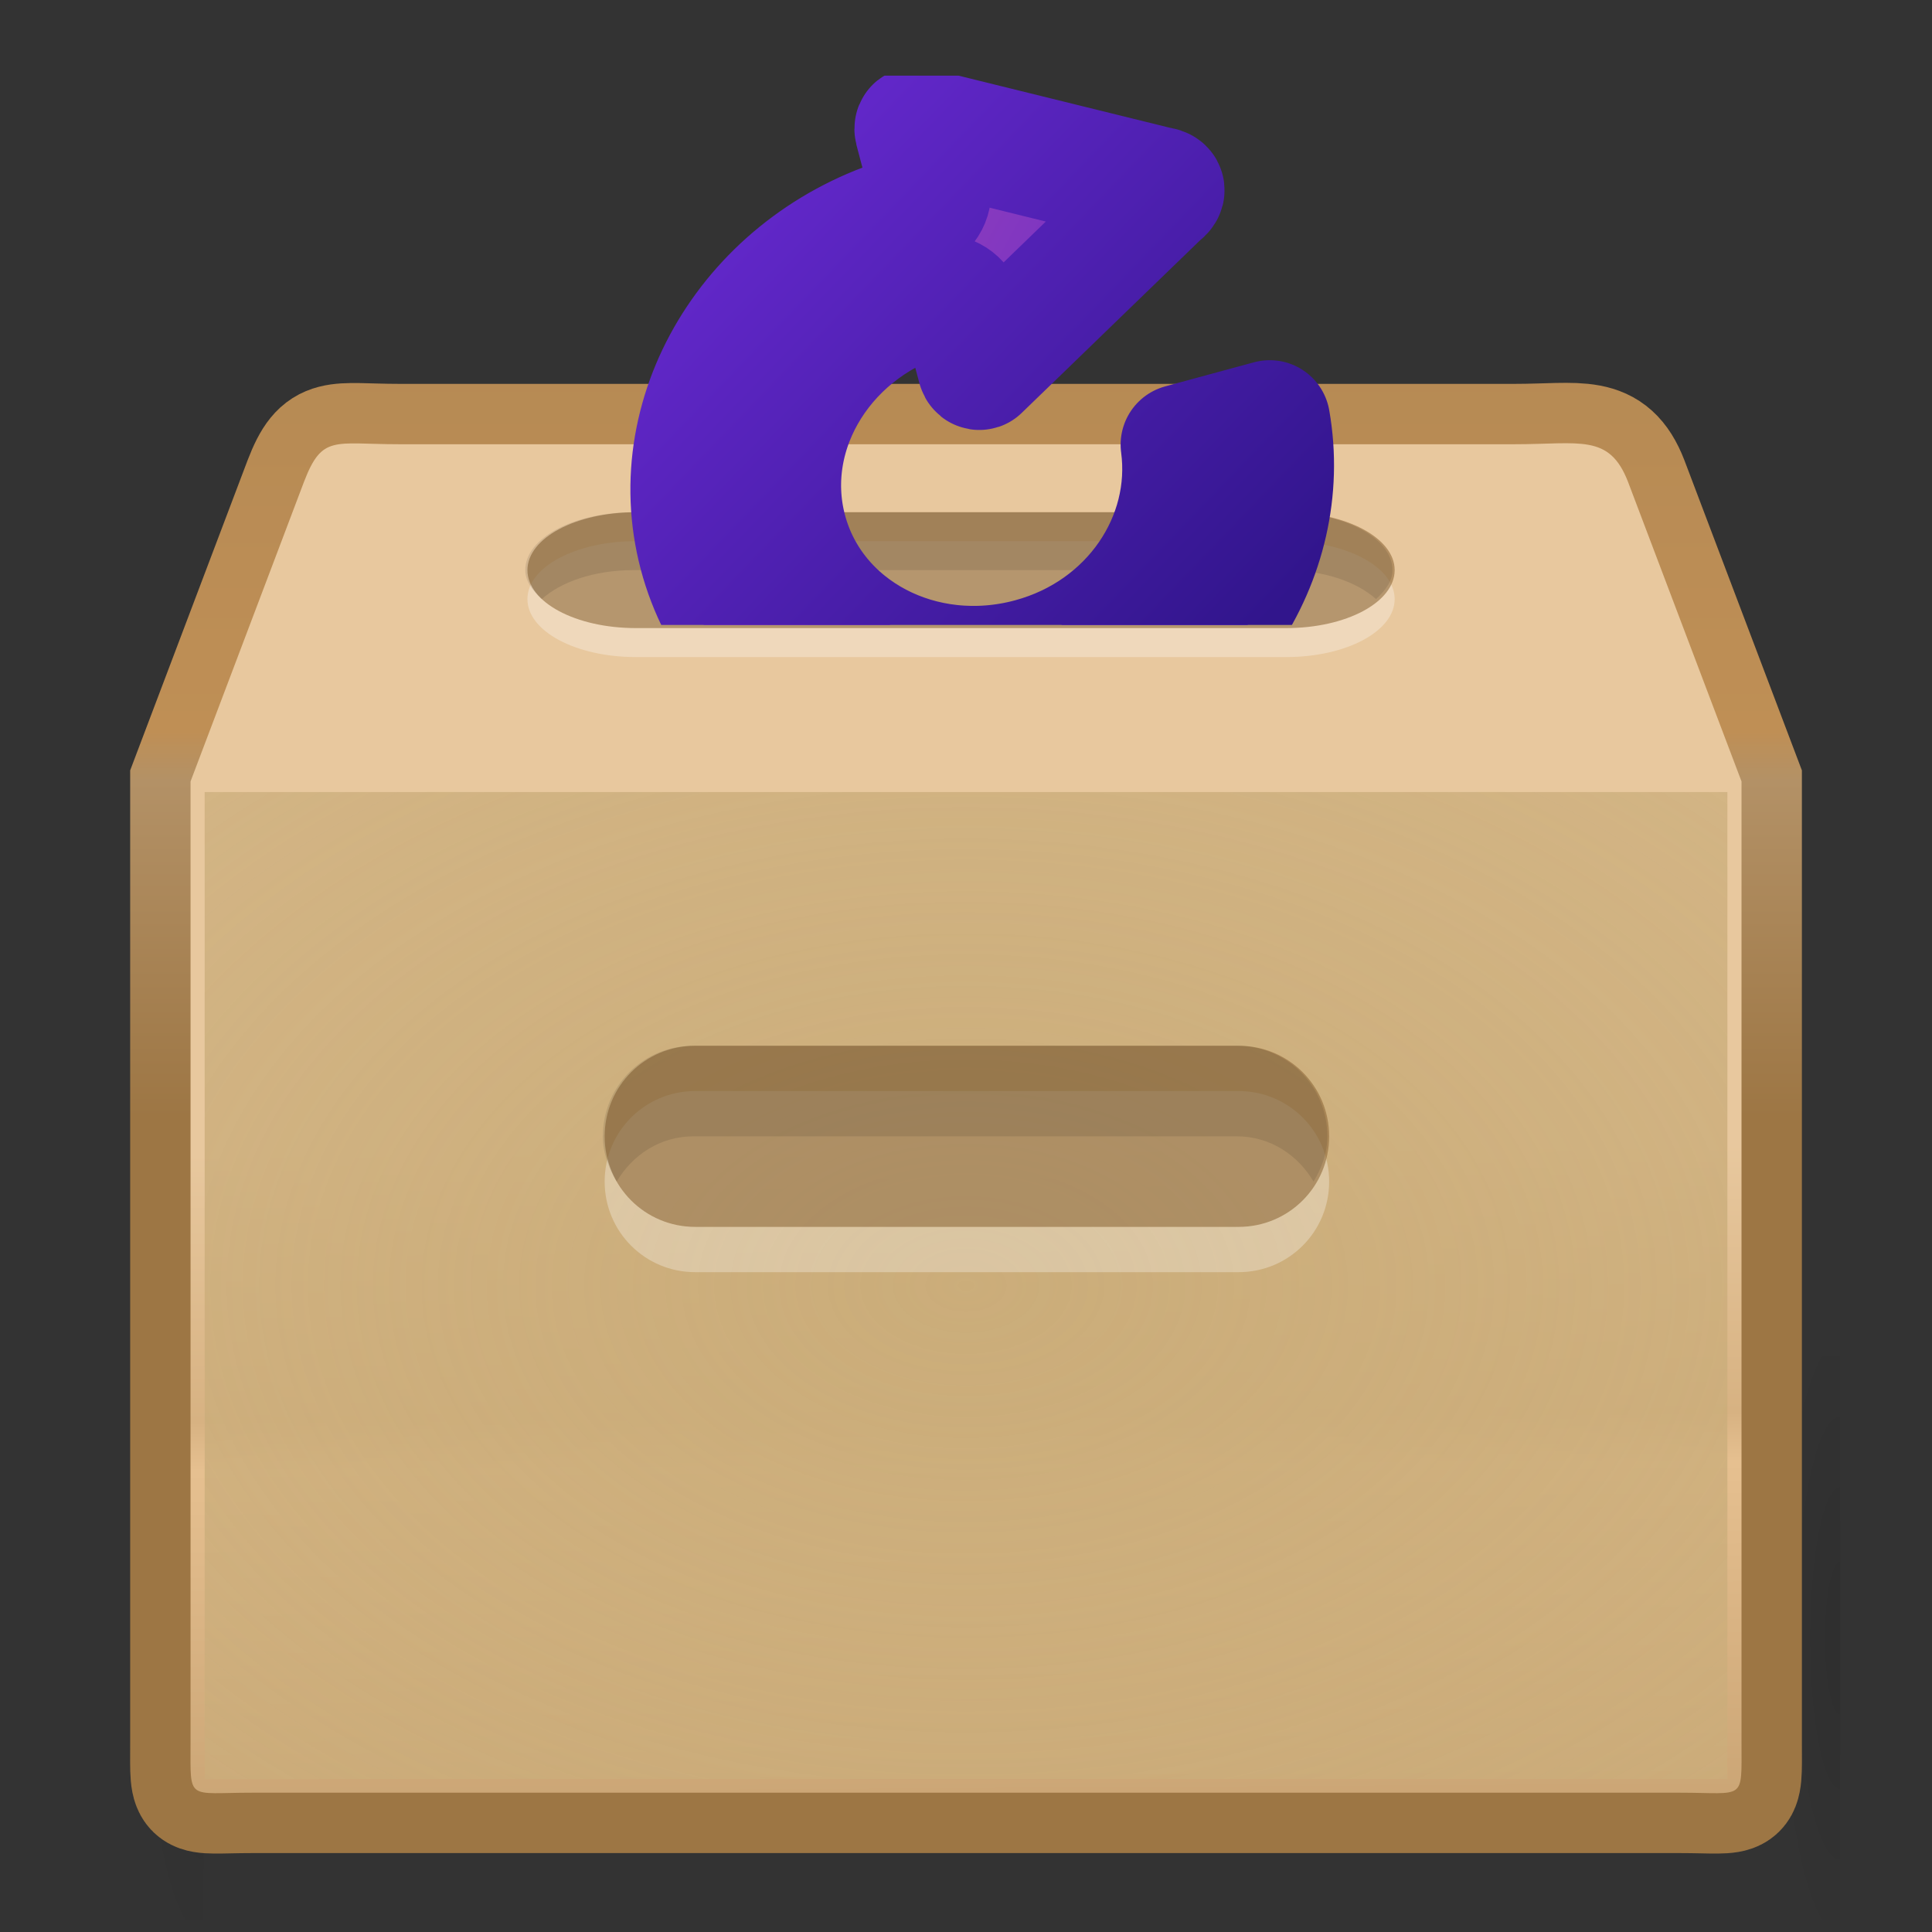<?xml version="1.0" encoding="UTF-8" standalone="no"?><!-- Generator: Gravit.io --><svg xmlns="http://www.w3.org/2000/svg" xmlns:xlink="http://www.w3.org/1999/xlink" style="isolation:isolate" viewBox="0 0 32 32" width="32pt" height="32pt"><rect x="0" y="0" width="32" height="32" fill="#333333" stroke="none"/><defs><clipPath id="_clipPath_21PSsdnzPLCHrrTLSZnIvMPsJWmvSUbC"><rect width="32" height="32"/></clipPath></defs><g clip-path="url(#_clipPath_21PSsdnzPLCHrrTLSZnIvMPsJWmvSUbC)"><clipPath id="_clipPath_RKtZgaNgNX4hNNpc1uDnd6VXdNSMRhqV"><rect x="0" y="0" width="32" height="32" transform="matrix(1,0,0,1,0,0)" fill="rgb(255,255,255)"/></clipPath><g clip-path="url(#_clipPath_RKtZgaNgNX4hNNpc1uDnd6VXdNSMRhqV)"><g><g><g style="opacity:0.3;"><g opacity="0.3"><radialGradient id="_rgradient_9" fx="5.742864719326946e-7" fy="0.5" cx="5.742864719326946e-7" cy="0.5" r="0.592" gradientTransform="matrix(1.85,0,0,9.341,1.521,22.46)" gradientUnits="userSpaceOnUse"><stop offset="0%" stop-opacity="1" style="stop-color:rgb(0,0,0)"/><stop offset="100%" stop-opacity="0" style="stop-color:rgb(0,0,0)"/></radialGradient><rect x="1.521" y="22.46" width="1.85" height="9.341" transform="matrix(-1,0,0,-1,4.892,54.262)" fill="url(#_rgradient_9)"/></g><g opacity="0.3"><linearGradient id="_lgradient_21" x1="0" y1="0.5" x2="2.83276944882399e-16" y2="-0.5" gradientTransform="matrix(25.253,0,0,9.341,3.371,22.46)" gradientUnits="userSpaceOnUse"><stop offset="0%" stop-opacity="0" style="stop-color:rgb(0,0,0)"/><stop offset="50.003%" stop-opacity="1" style="stop-color:rgb(0,0,0)"/><stop offset="100%" stop-opacity="0" style="stop-color:rgb(0,0,0)"/></linearGradient><rect x="3.371" y="22.46" width="25.253" height="9.341" transform="matrix(1,0,0,1,0,0)" fill="url(#_lgradient_21)"/></g><g opacity="0.3"><radialGradient id="_rgradient_10" fx="0" fy="0.5" cx="0" cy="0.5" r="0.592" gradientTransform="matrix(1.85,0,0,9.341,28.629,22.46)" gradientUnits="userSpaceOnUse"><stop offset="0%" stop-opacity="1" style="stop-color:rgb(0,0,0)"/><stop offset="100%" stop-opacity="0" style="stop-color:rgb(0,0,0)"/></radialGradient><rect x="28.629" y="22.46" width="1.85" height="9.341" transform="matrix(-1,0,0,-1,59.108,54.262)" fill="url(#_rgradient_10)"/></g></g><linearGradient id="_lgradient_22" x1="0" y1="0.5" x2="0.007" y2="1.5" gradientTransform="matrix(25.69,0,0,22.36,3.155,7.341)" gradientUnits="userSpaceOnUse"><stop offset="2.602%" stop-opacity="1" style="stop-color:rgb(232,200,158)"/><stop offset="22.766%" stop-opacity="1" style="stop-color:rgb(215,178,130)"/><stop offset="26.47%" stop-opacity="1" style="stop-color:rgb(230,192,144)"/><stop offset="92.725%" stop-opacity="1" style="stop-color:rgb(159,122,74)"/></linearGradient><mask id="_mask_cw1IHGvwfzUJwTnYHqpFPeQhavLD0b9u" x="-200%" y="-200%" width="400%" height="400%"><rect x="-200%" y="-200%" width="400%" height="400%" style="fill:white;"/><path d=" M 6.609 7.358 L 25.09 7.358 C 26.169 7.358 26.654 7.18 26.964 7.978 L 28.845 12.943 L 28.845 28.876 C 28.845 29.84 28.909 29.693 27.83 29.693 L 8.112 29.693 L 4.17 29.693 C 3.091 29.693 3.156 29.84 3.156 28.876 L 3.156 12.943 L 5.036 7.978 C 5.337 7.196 5.53 7.358 6.609 7.358 Z " fill="black" stroke="none"/></mask><linearGradient id="_lgradient_23" x1="0" y1="0.5" x2="6.123233995736766e-17" y2="-0.5"><stop offset="0%" stop-opacity="1" style="stop-color:rgb(157,118,68)"/><stop offset="24.601%" stop-opacity="1" style="stop-color:rgb(179,145,102)"/><stop offset="28.179%" stop-opacity="1" style="stop-color:rgb(191,143,85)"/><stop offset="100%" stop-opacity="1" style="stop-color:rgb(167,130,83)"/></linearGradient><path d=" M 6.609 7.358 L 25.09 7.358 C 26.169 7.358 26.654 7.18 26.964 7.978 L 28.845 12.943 L 28.845 28.876 C 28.845 29.84 28.909 29.693 27.83 29.693 L 8.112 29.693 L 4.17 29.693 C 3.091 29.693 3.156 29.84 3.156 28.876 L 3.156 12.943 L 5.036 7.978 C 5.337 7.196 5.53 7.358 6.609 7.358 Z " fill="url(#_lgradient_22)" mask="url(#_mask_cw1IHGvwfzUJwTnYHqpFPeQhavLD0b9u)" vector-effect="non-scaling-stroke" stroke-width="2" stroke="url(#_lgradient_23)" stroke-linejoin="miter" stroke-linecap="round" stroke-miterlimit="4"/><path d=" M 6.609 7.358 L 25.09 7.358 C 26.169 7.358 26.654 7.18 26.964 7.978 L 28.845 12.943 L 28.845 28.876 C 28.845 29.84 28.909 29.693 27.83 29.693 L 8.112 29.693 L 4.17 29.693 C 3.091 29.693 3.156 29.84 3.156 28.876 L 3.156 12.943 L 5.036 7.978 C 5.337 7.196 5.53 7.358 6.609 7.358 Z " fill="url(#_lgradient_22)"/><radialGradient id="_rgradient_11" fx="0.5" fy="0.5" cx="0.5" cy="0.5" r="2.7" gradientTransform="matrix(25.221,0,0,16.347,3.39,13.119)" gradientUnits="userSpaceOnUse"><stop offset="0%" stop-opacity="1" style="stop-color:rgb(203,173,122)"/><stop offset="100%" stop-opacity="0" style="stop-color:rgb(203,174,125)"/></radialGradient><rect x="3.39" y="13.119" width="25.221" height="16.347" transform="matrix(1,0,0,1,0,0)" fill="url(#_rgradient_11)"/><g style="opacity:0.505;"><g opacity="0.505"><mask id="_mask_AP6cna5GxPiab34zDKSJ3ADqKy6XlFtb" x="-200%" y="-200%" width="400%" height="400%"><rect x="-200%" y="-200%" width="400%" height="400%" style="fill:white;"/><path d=" M 7.197 7.987 L 24.521 7.987 C 25.533 7.987 26.159 8.332 26.582 9.281 L 28.041 13.265 L 28.041 27.629 C 28.041 28.535 27.528 28.992 26.517 28.992 L 5.383 28.992 C 4.371 28.992 3.959 28.49 3.959 27.583 L 3.959 13.265 L 5.371 9.196 C 5.653 8.46 6.185 7.987 7.197 7.987 Z " fill="black" stroke="none"/></mask><linearGradient id="_lgradient_24" x1="0" y1="0.5" x2="0.814" y2="1.081"><stop offset="55.061%" stop-opacity="0" style="stop-color:rgb(255,255,255)"/><stop offset="100%" stop-opacity="0" style="stop-color:rgb(255,255,255)"/></linearGradient><path d=" M 7.197 7.987 L 24.521 7.987 C 25.533 7.987 26.159 8.332 26.582 9.281 L 28.041 13.265 L 28.041 27.629 C 28.041 28.535 27.528 28.992 26.517 28.992 L 5.383 28.992 C 4.371 28.992 3.959 28.49 3.959 27.583 L 3.959 13.265 L 5.371 9.196 C 5.653 8.46 6.185 7.987 7.197 7.987 Z " fill="none" mask="url(#_mask_AP6cna5GxPiab34zDKSJ3ADqKy6XlFtb)" vector-effect="non-scaling-stroke" stroke-width="2.772" stroke="url(#_lgradient_24)" stroke-linejoin="miter" stroke-linecap="butt" stroke-miterlimit="4"/><path d=" M 7.197 7.987 L 24.521 7.987 C 25.533 7.987 26.159 8.332 26.582 9.281 L 28.041 13.265 L 28.041 27.629 C 28.041 28.535 27.528 28.992 26.517 28.992 L 5.383 28.992 C 4.371 28.992 3.959 28.49 3.959 27.583 L 3.959 13.265 L 5.371 9.196 C 5.653 8.46 6.185 7.987 7.197 7.987 Z " fill="none"/></g></g><g style="opacity:0.3;"><g opacity="0.3"><mask id="_mask_0PwkHUAqU0w6vQysssrU4XZ1Oy8tYFQh" x="-200%" y="-200%" width="400%" height="400%"><rect x="-200%" y="-200%" width="400%" height="400%" style="fill:white;"/><line x1="3.156" y1="12.886" x2="28.844" y2="12.886" fill="black" stroke="none"/></mask><linearGradient id="_lgradient_25" x1="0" y1="0.5" x2="1" y2="0.5"><stop offset="0%" stop-opacity="0.012" style="stop-color:rgb(255,255,255)"/><stop offset="15.869%" stop-opacity="1" style="stop-color:rgb(255,255,255)"/><stop offset="84.048%" stop-opacity="1" style="stop-color:rgb(255,255,255)"/><stop offset="100%" stop-opacity="0.024" style="stop-color:rgb(255,255,255)"/></linearGradient><line x1="3.156" y1="12.886" x2="28.844" y2="12.886" mask="url(#_mask_0PwkHUAqU0w6vQysssrU4XZ1Oy8tYFQh)" vector-effect="non-scaling-stroke" stroke-width="3.736" stroke="url(#_lgradient_25)" stroke-linejoin="miter" stroke-linecap="square" stroke-miterlimit="4"/></g></g></g><g opacity="0.3"><path d=" M 11.515 18.071 L 20.515 18.071 C 21.346 18.071 22.015 18.74 22.015 19.571 C 22.015 20.402 21.346 21.071 20.515 21.071 L 11.515 21.071 C 10.684 21.071 10.015 20.402 10.015 19.571 C 10.015 18.74 10.684 18.071 11.515 18.071 Z " fill="rgb(255,255,255)"/></g><g opacity="0.8"><path d=" M 11.515 17.321 L 20.515 17.321 C 21.346 17.321 22.015 17.99 22.015 18.821 C 22.015 19.652 21.346 20.321 20.515 20.321 L 11.515 20.321 C 10.684 20.321 10.015 19.652 10.015 18.821 C 10.015 17.99 10.684 17.321 11.515 17.321 Z " fill="rgb(141,103,56)" fill-opacity="0.737"/></g><g opacity="0.1"><path d=" M 11.485 17.321 C 10.654 17.321 9.985 17.99 9.985 18.821 C 9.985 19.101 10.082 19.348 10.214 19.571 C 10.474 19.13 10.934 18.821 11.485 18.821 L 20.485 18.821 C 21.037 18.821 21.496 19.13 21.757 19.571 C 21.889 19.348 21.985 19.101 21.985 18.821 C 21.985 17.99 21.316 17.321 20.485 17.321 L 11.485 17.321 Z " fill="rgb(0,0,0)"/></g><g opacity="0.3"><path d=" M 10.531 8.964 L 21.304 8.964 C 22.299 8.964 23.1 9.392 23.1 9.923 C 23.1 10.455 22.299 10.883 21.304 10.883 L 10.531 10.883 C 9.537 10.883 8.736 10.455 8.736 9.923 C 8.736 9.392 9.537 8.964 10.531 8.964 Z " fill="rgb(255,255,255)"/></g><g opacity="0.8"><path d=" M 10.531 8.484 L 21.304 8.484 C 22.299 8.484 23.1 8.912 23.1 9.443 C 23.1 9.975 22.299 10.403 21.304 10.403 L 10.531 10.403 C 9.537 10.403 8.736 9.975 8.736 9.443 C 8.736 8.912 9.537 8.484 10.531 8.484 Z " fill="rgb(141,103,56)" fill-opacity="0.737"/></g><g opacity="0.1"><path d=" M 10.496 8.484 C 9.501 8.484 8.7 8.912 8.7 9.443 C 8.7 9.622 8.816 9.78 8.974 9.923 C 9.286 9.641 9.836 9.443 10.496 9.443 L 21.269 9.443 C 21.929 9.443 22.479 9.641 22.791 9.923 C 22.949 9.78 23.064 9.622 23.064 9.443 C 23.064 8.912 22.263 8.484 21.269 8.484 L 10.496 8.484 Z " fill="rgb(0,0,0)"/></g></g><clipPath id="_clipPath_JAsEjlkVDv7S4treGCmg5ZpJOpgA5d6t"><rect x="3.75" y="1.25" width="24.75" height="9.103" transform="matrix(1,0,0,1,0,0)" fill="rgb(255,255,255)"/></clipPath><g clip-path="url(#_clipPath_JAsEjlkVDv7S4treGCmg5ZpJOpgA5d6t)"><g><linearGradient id="_lgradient_26" x1="0.146" y1="0.146" x2="0.854" y2="0.854" gradientTransform="matrix(10.132,-2.754,2.827,10.701,9.628,3.255)" gradientUnits="userSpaceOnUse"><stop offset="0%" stop-opacity="1" style="stop-color:rgb(160,70,185)"/><stop offset="100%" stop-opacity="1" style="stop-color:rgb(87,34,202)"/></linearGradient><path d=" M 15.079 1.774 C 14.861 1.833 14.739 2.048 14.793 2.254 L 15.047 3.216 C 12.25 3.976 10.535 6.689 11.218 9.274 C 11.901 11.86 14.723 13.34 17.521 12.579 C 20.319 11.819 22.033 9.107 21.35 6.521 L 19.179 7.111 C 19.569 8.588 18.589 10.138 16.991 10.573 C 15.392 11.007 13.78 10.162 13.39 8.684 C 12.999 7.207 13.979 5.657 15.577 5.222 L 15.831 6.184 C 15.886 6.391 16.097 6.515 16.315 6.455 C 16.37 6.441 16.426 6.423 16.468 6.392 L 19.499 3.462 C 19.626 3.367 19.696 3.194 19.655 3.039 C 19.614 2.884 19.469 2.77 19.312 2.751 L 15.242 1.751 C 15.19 1.745 15.133 1.759 15.079 1.774 Z " fill="url(#_lgradient_26)"/><mask id="_mask_EoJpQlXc0vBfJM93mGJbylYt7zRIwmur" x="-200%" y="-200%" width="400%" height="400%"><rect x="-200%" y="-200%" width="400%" height="400%" style="fill:white;"/><path d=" M 15.167 2.108 C 15.157 2.111 15.146 2.12 15.155 2.156 L 15.409 3.117 C 15.45 3.293 15.322 3.494 15.136 3.55 C 12.539 4.256 10.947 6.777 11.58 9.176 C 12.214 11.575 14.836 12.951 17.433 12.245 C 19.905 11.573 21.436 9.257 21.031 6.966 L 19.561 7.365 C 19.769 8.916 18.751 10.453 17.079 10.907 C 15.279 11.397 13.467 10.446 13.028 8.783 C 12.588 7.119 13.689 5.377 15.489 4.888 C 15.679 4.842 15.888 4.952 15.939 5.124 L 16.193 6.085 C 16.203 6.121 16.218 6.124 16.227 6.121 L 19.219 3.225 C 19.379 3.112 19.186 3.099 19.186 3.099 L 15.167 2.108 Z " fill="black" stroke="none"/></mask><linearGradient id="_lgradient_27" x1="0.146" y1="0.146" x2="0.854" y2="0.854"><stop offset="0%" stop-opacity="1" style="stop-color:rgb(97,39,200)"/><stop offset="100%" stop-opacity="1" style="stop-color:rgb(49,21,140)"/></linearGradient><path d=" M 15.167 2.108 C 15.157 2.111 15.146 2.12 15.155 2.156 L 15.409 3.117 C 15.45 3.293 15.322 3.494 15.136 3.55 C 12.539 4.256 10.947 6.777 11.58 9.176 C 12.214 11.575 14.836 12.951 17.433 12.245 C 19.905 11.573 21.436 9.257 21.031 6.966 L 19.561 7.365 C 19.769 8.916 18.751 10.453 17.079 10.907 C 15.279 11.397 13.467 10.446 13.028 8.783 C 12.588 7.119 13.689 5.377 15.489 4.888 C 15.679 4.842 15.888 4.952 15.939 5.124 L 16.193 6.085 C 16.203 6.121 16.218 6.124 16.227 6.121 L 19.219 3.225 C 19.379 3.112 19.186 3.099 19.186 3.099 L 15.167 2.108 Z " fill="none" mask="url(#_mask_EoJpQlXc0vBfJM93mGJbylYt7zRIwmur)" vector-effect="non-scaling-stroke" stroke-width="2" stroke="url(#_lgradient_27)" stroke-opacity="100" stroke-linejoin="round" stroke-linecap="round" stroke-miterlimit="4"/><path d=" M 15.167 2.108 C 15.157 2.111 15.146 2.12 15.155 2.156 L 15.409 3.117 C 15.45 3.293 15.322 3.494 15.136 3.55 C 12.539 4.256 10.947 6.777 11.58 9.176 C 12.214 11.575 14.836 12.951 17.433 12.245 C 19.905 11.573 21.436 9.257 21.031 6.966 L 19.561 7.365 C 19.769 8.916 18.751 10.453 17.079 10.907 C 15.279 11.397 13.467 10.446 13.028 8.783 C 12.588 7.119 13.689 5.377 15.489 4.888 C 15.679 4.842 15.888 4.952 15.939 5.124 L 16.193 6.085 C 16.203 6.121 16.218 6.124 16.227 6.121 L 19.219 3.225 C 19.379 3.112 19.186 3.099 19.186 3.099 L 15.167 2.108 Z " fill="none"/></g></g></g></g></svg>